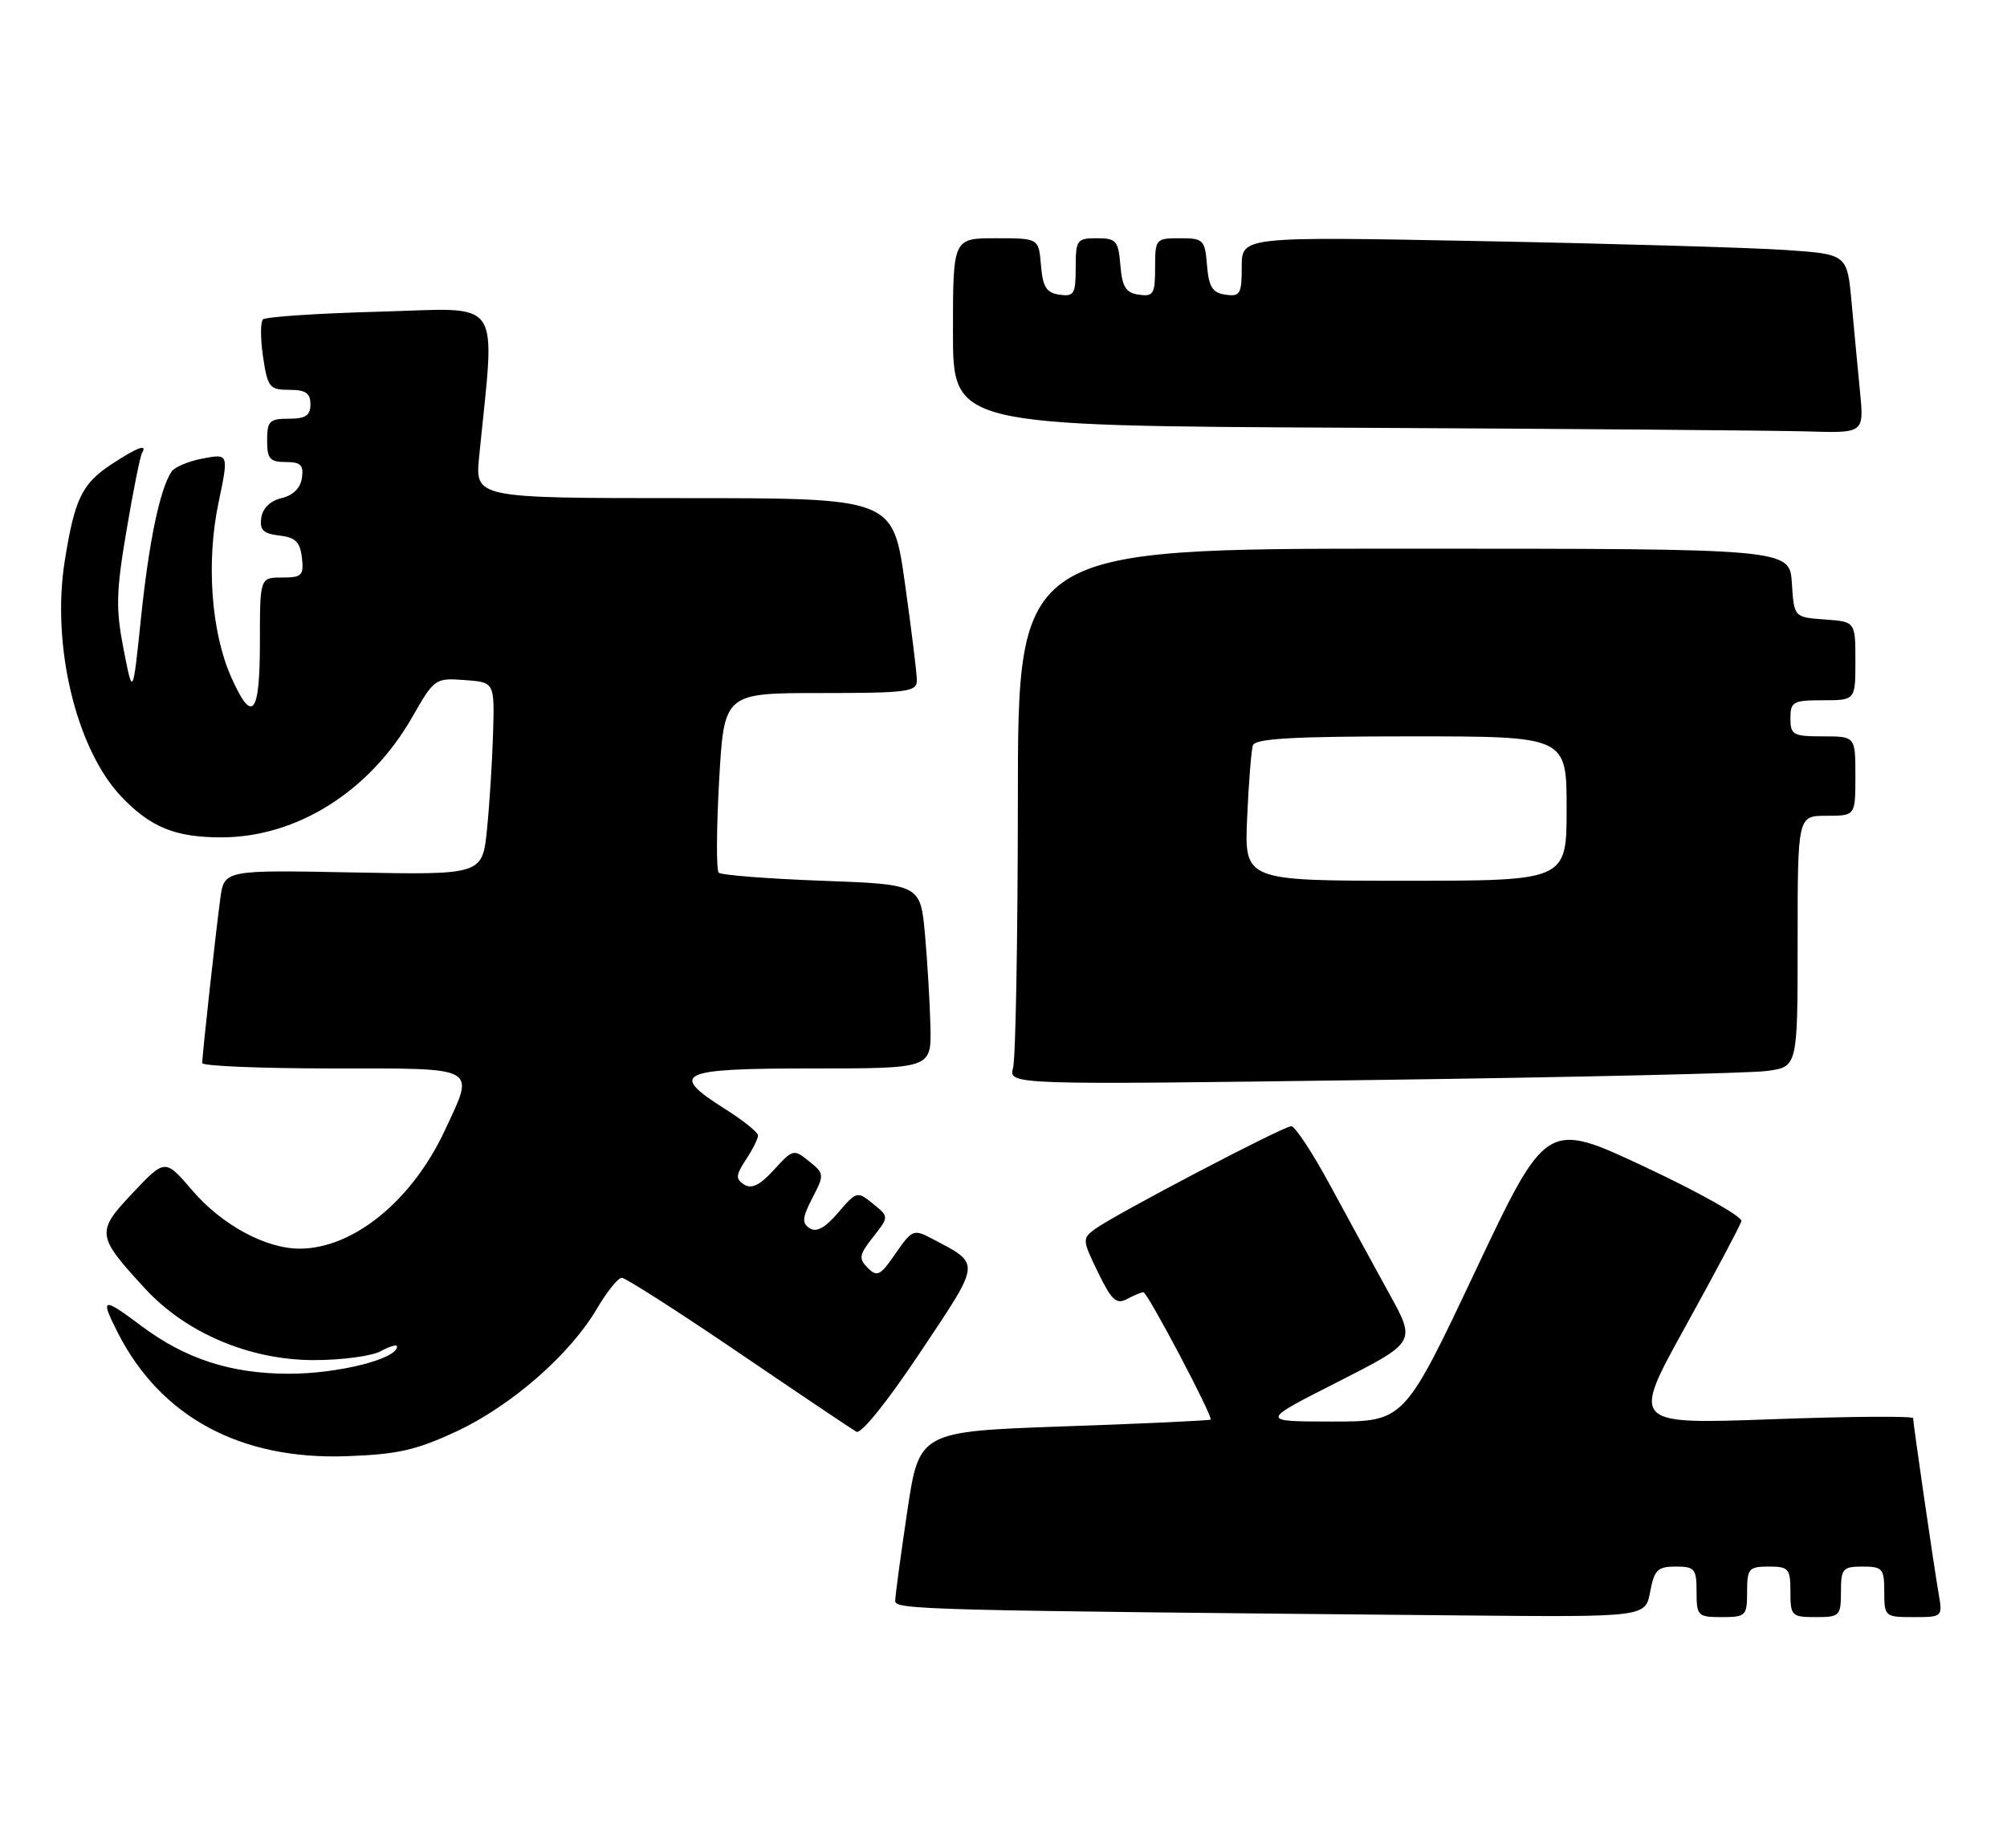 <?xml version="1.0" encoding="UTF-8" standalone="no"?>
<!DOCTYPE svg PUBLIC "-//W3C//DTD SVG 1.1//EN" "http://www.w3.org/Graphics/SVG/1.1/DTD/svg11.dtd" >
<svg xmlns="http://www.w3.org/2000/svg" xmlns:xlink="http://www.w3.org/1999/xlink" version="1.1" viewBox="0 0 278 256">
 <g >
 <path fill="currentColor"
d=" M 228.57 220.50 C 229.14 217.46 229.60 217.00 232.11 217.00 C 234.75 217.00 235.00 217.31 235.00 220.50 C 235.00 223.83 235.17 224.00 238.50 224.00 C 241.83 224.00 242.00 223.83 242.00 220.50 C 242.00 217.28 242.24 217.00 245.00 217.00 C 247.76 217.00 248.00 217.28 248.00 220.50 C 248.00 223.83 248.17 224.00 251.50 224.00 C 254.83 224.00 255.00 223.83 255.00 220.50 C 255.00 217.28 255.24 217.00 258.00 217.00 C 260.76 217.00 261.00 217.28 261.00 220.50 C 261.00 223.92 261.09 224.00 265.05 224.00 C 269.06 224.00 269.09 223.97 268.53 220.75 C 267.82 216.60 265.00 197.20 265.00 196.45 C 265.00 196.13 256.22 196.20 245.48 196.59 C 225.96 197.30 225.96 197.30 233.44 183.78 C 237.55 176.34 241.05 169.76 241.21 169.15 C 241.37 168.54 235.36 165.16 227.85 161.64 C 214.21 155.24 214.21 155.24 204.35 176.08 C 194.50 196.92 194.50 196.92 184.50 196.91 C 174.50 196.90 174.50 196.90 185.32 191.41 C 196.14 185.91 196.14 185.91 192.44 179.21 C 190.41 175.52 186.74 168.79 184.28 164.25 C 181.83 159.71 179.39 156.00 178.86 156.00 C 177.76 156.00 154.44 168.22 151.67 170.25 C 149.90 171.55 149.91 171.77 152.09 176.24 C 153.97 180.12 154.64 180.73 156.11 179.94 C 157.08 179.42 158.10 179.00 158.38 179.00 C 158.95 179.00 168.06 196.27 167.69 196.64 C 167.56 196.77 158.43 197.20 147.39 197.58 C 127.32 198.29 127.32 198.29 125.66 209.41 C 124.75 215.53 124.00 221.08 124.00 221.75 C 124.00 222.98 127.45 223.07 202.70 223.77 C 227.91 224.00 227.91 224.00 228.57 220.50 Z  M 63.24 198.27 C 70.85 194.71 78.97 187.61 82.68 181.28 C 84.06 178.93 85.61 177.00 86.13 177.00 C 86.64 177.00 93.91 181.65 102.28 187.34 C 110.65 193.03 118.00 197.97 118.61 198.32 C 119.27 198.69 122.89 194.19 127.48 187.30 C 136.01 174.50 135.94 175.19 128.96 171.51 C 126.57 170.25 126.29 170.37 124.05 173.63 C 121.96 176.69 121.50 176.93 120.20 175.63 C 118.91 174.33 118.99 173.82 120.94 171.35 C 123.15 168.54 123.15 168.54 120.92 166.74 C 118.74 164.97 118.65 165.00 116.10 167.97 C 114.30 170.08 113.09 170.74 112.16 170.14 C 111.05 169.42 111.12 168.68 112.53 165.94 C 114.20 162.71 114.19 162.57 112.07 160.86 C 109.95 159.14 109.82 159.17 107.20 162.05 C 105.26 164.17 104.10 164.74 103.08 164.09 C 101.87 163.31 101.90 162.79 103.33 160.62 C 104.25 159.22 105.00 157.72 105.00 157.29 C 105.00 156.85 102.97 155.22 100.50 153.66 C 92.55 148.64 93.91 148.00 112.50 148.00 C 129.00 148.00 129.00 148.00 128.88 142.25 C 128.81 139.09 128.47 133.35 128.13 129.50 C 127.50 122.50 127.50 122.50 113.83 122.00 C 106.31 121.72 99.88 121.22 99.55 120.88 C 99.21 120.54 99.24 114.80 99.61 108.13 C 100.30 96.00 100.30 96.00 113.65 96.00 C 125.70 96.00 127.00 95.83 127.00 94.25 C 127.00 93.29 126.25 87.21 125.34 80.75 C 123.68 69.00 123.68 69.00 94.74 69.00 C 65.80 69.00 65.80 69.00 66.37 63.25 C 68.60 40.74 69.94 42.70 52.65 43.17 C 44.09 43.40 36.78 43.88 36.42 44.25 C 36.06 44.61 36.07 46.95 36.44 49.45 C 37.07 53.66 37.34 54.00 40.06 54.00 C 42.33 54.00 43.00 54.45 43.00 56.00 C 43.00 57.56 42.33 58.00 40.00 58.00 C 37.33 58.00 37.00 58.33 37.00 61.00 C 37.00 63.55 37.38 64.00 39.57 64.00 C 41.65 64.00 42.08 64.42 41.82 66.21 C 41.62 67.61 40.58 68.63 39.00 69.00 C 37.45 69.36 36.38 70.40 36.19 71.72 C 35.94 73.41 36.46 73.92 38.69 74.18 C 40.91 74.43 41.57 75.07 41.82 77.25 C 42.10 79.72 41.82 80.00 39.07 80.00 C 36.00 80.00 36.00 80.00 36.00 89.00 C 36.00 99.11 34.93 100.37 31.99 93.72 C 29.25 87.51 28.55 77.83 30.26 69.67 C 31.69 62.83 31.69 62.83 28.10 63.51 C 26.12 63.88 24.17 64.70 23.75 65.34 C 22.13 67.83 20.64 74.98 19.54 85.50 C 18.40 96.50 18.40 96.50 17.12 89.94 C 16.02 84.30 16.08 81.97 17.53 73.44 C 18.45 67.97 19.42 63.16 19.67 62.75 C 20.46 61.43 19.07 61.94 15.53 64.25 C 11.36 66.98 10.35 69.05 8.97 77.69 C 7.10 89.38 10.55 103.76 16.80 110.34 C 20.85 114.60 24.29 116.00 30.70 115.99 C 41.13 115.97 51.21 109.62 57.08 99.37 C 60.15 93.99 60.28 93.90 64.35 94.20 C 68.50 94.50 68.50 94.50 68.30 101.50 C 68.19 105.35 67.81 111.36 67.46 114.85 C 66.82 121.19 66.82 121.19 48.93 120.85 C 31.05 120.50 31.05 120.50 30.51 124.50 C 29.90 128.98 28.02 146.09 28.01 147.25 C 28.00 147.66 36.10 148.00 46.00 148.00 C 66.52 148.00 65.80 147.60 61.62 156.57 C 57.08 166.32 48.93 172.96 41.50 172.96 C 36.79 172.96 30.73 169.67 26.63 164.89 C 22.87 160.50 22.87 160.50 18.39 165.24 C 13.27 170.66 13.33 171.15 20.11 178.51 C 25.79 184.67 34.61 188.40 43.50 188.40 C 47.35 188.40 51.51 187.84 52.75 187.16 C 53.99 186.48 55.00 186.19 55.00 186.52 C 55.00 188.25 46.80 190.30 39.95 190.29 C 31.93 190.27 25.66 188.22 19.56 183.65 C 14.16 179.60 13.82 179.71 16.34 184.65 C 22.29 196.30 33.33 202.24 48.02 201.71 C 55.08 201.46 57.68 200.87 63.24 198.27 Z  M 244.75 148.35 C 249.00 147.77 249.00 147.77 249.00 130.39 C 249.00 113.00 249.00 113.00 253.00 113.00 C 257.00 113.00 257.00 113.00 257.00 107.50 C 257.00 102.00 257.00 102.00 252.50 102.00 C 248.37 102.00 248.00 101.80 248.00 99.50 C 248.00 97.20 248.37 97.00 252.50 97.00 C 257.00 97.00 257.00 97.00 257.00 91.56 C 257.00 86.11 257.00 86.11 252.75 85.81 C 248.50 85.50 248.50 85.50 248.20 80.75 C 247.89 76.00 247.89 76.00 194.45 76.00 C 141.00 76.00 141.00 76.00 140.99 110.75 C 140.98 129.86 140.68 146.58 140.33 147.89 C 139.69 150.28 139.69 150.28 190.10 149.60 C 217.82 149.23 242.41 148.66 244.75 148.35 Z  M 257.64 54.25 C 257.33 51.09 256.80 45.51 256.47 41.85 C 255.86 35.20 255.86 35.20 247.18 34.62 C 242.41 34.30 223.54 33.75 205.25 33.40 C 172.00 32.76 172.00 32.76 172.00 36.95 C 172.00 40.72 171.78 41.11 169.75 40.82 C 167.94 40.56 167.44 39.76 167.19 36.75 C 166.90 33.20 166.69 33.00 163.44 33.00 C 160.08 33.00 160.00 33.10 160.00 37.07 C 160.00 40.72 159.77 41.11 157.75 40.82 C 155.94 40.56 155.44 39.76 155.19 36.75 C 154.91 33.34 154.61 33.00 151.94 33.00 C 149.17 33.00 149.00 33.23 149.00 37.07 C 149.00 40.72 148.77 41.11 146.75 40.82 C 144.94 40.56 144.44 39.76 144.19 36.75 C 143.88 33.00 143.88 33.00 137.94 33.00 C 132.00 33.00 132.00 33.00 132.00 45.99 C 132.00 58.98 132.00 58.98 187.25 59.25 C 217.64 59.40 246.03 59.63 250.35 59.76 C 258.20 60.00 258.20 60.00 257.64 54.25 Z  M 172.75 113.25 C 172.96 108.44 173.32 103.94 173.54 103.25 C 173.84 102.30 179.12 102.00 195.47 102.00 C 217.00 102.00 217.00 102.00 217.00 112.00 C 217.00 122.00 217.00 122.00 194.68 122.00 C 172.36 122.00 172.36 122.00 172.75 113.25 Z "/>
</g>
</svg>